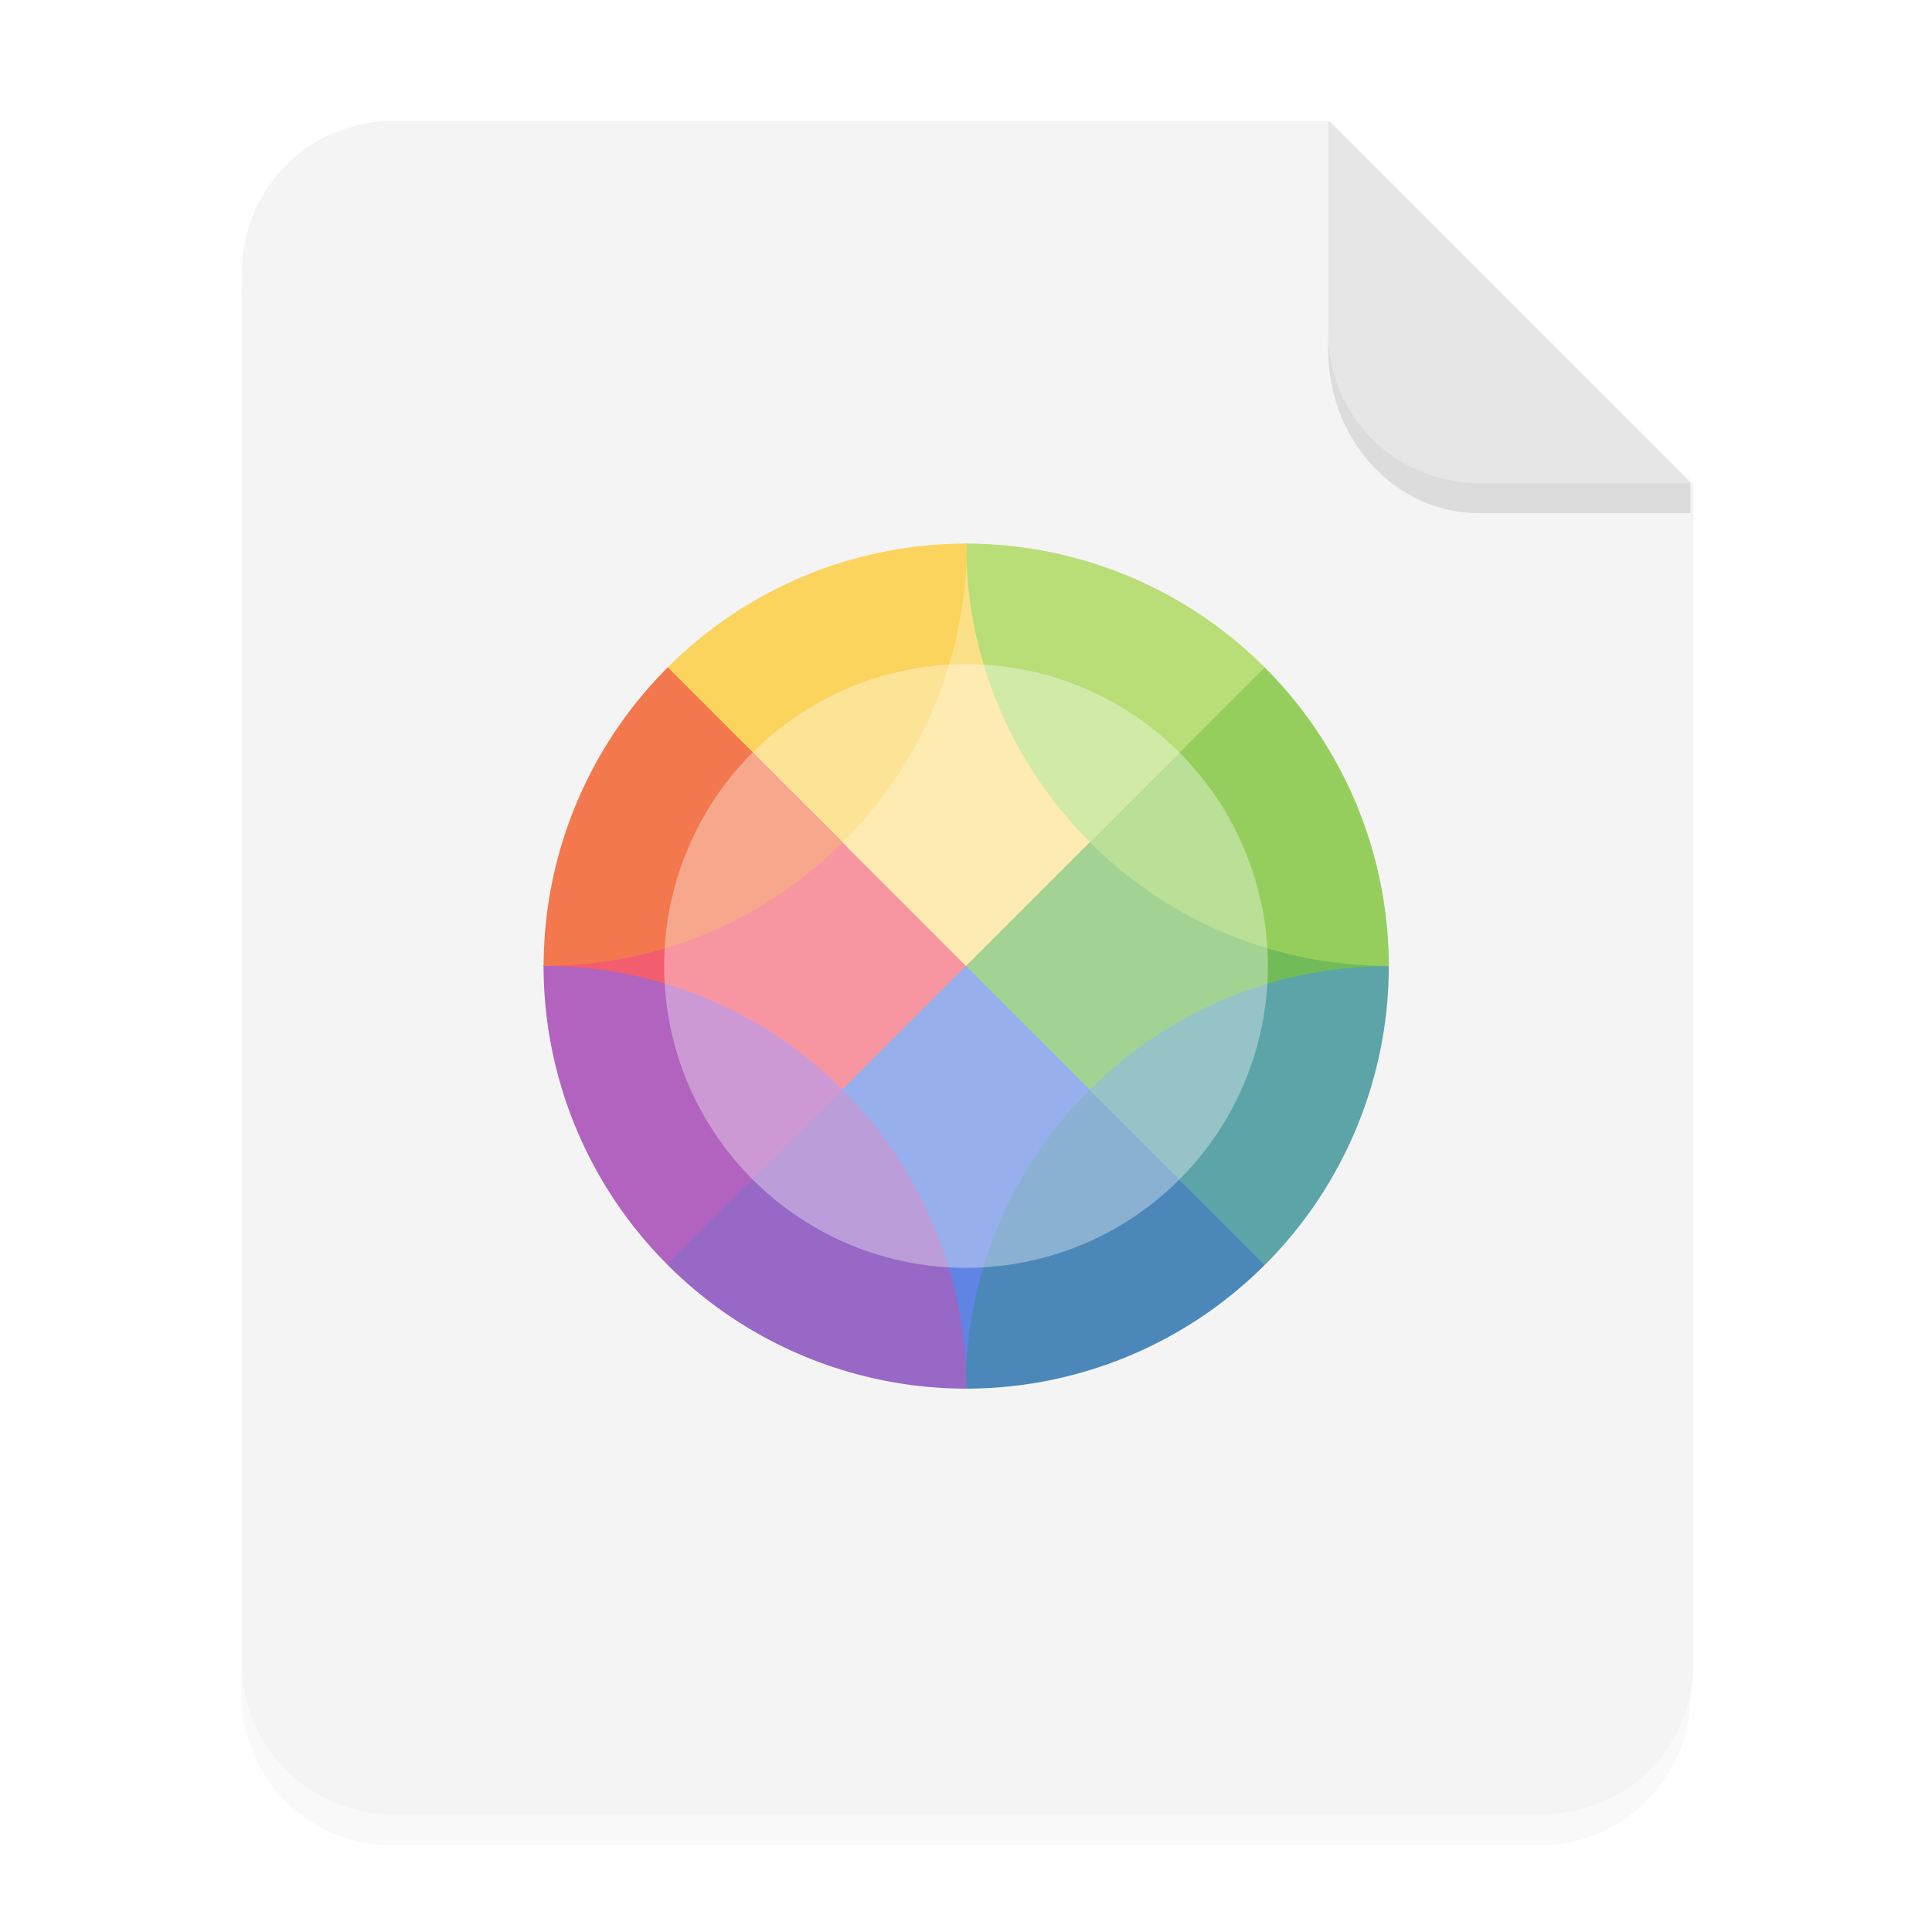 <svg width="64" height="64" version="1.1" xmlns="http://www.w3.org/2000/svg">
 <defs>
  <filter id="a-6" x="-.039" y="-.033" width="1.078" height="1.067" color-interpolation-filters="sRGB">
   <feGaussianBlur stdDeviation="0.206"/>
  </filter>
 </defs>
 <g fill-rule="evenodd">
  <path transform="scale(3.78)" d="m3.439 1.354c-0.733 0-1.323 0.59-1.323 1.323v12.171c0 0.733 0.59 1.323 1.323 1.323h10.054c0.733 0 1.323-0.59 1.323-1.323v-10.319l-3.175-3.175z" filter="url(#a-6)" opacity=".15" stroke-width=".265" style="paint-order:stroke fill markers"/>
  <g transform="scale(3.78)">
   <path transform="scale(.265)" d="m13 4c-2.77 0-5 2.23-5 5v46c0 2.77 2.23 5 5 5h38c2.77 0 5-2.23 5-5v-39l-12-12z" fill="#f4f4f4" style="paint-order:stroke fill markers"/>
   <path d="m14.816 4.233-3.175-3.175v1.852c0 0.733 0.59 1.323 1.323 1.323z" fill="#E6E6E6" style="paint-order:stroke fill markers"/>
  </g>
  <path d="m43.998 11v0.584c0 3.001 2.23 5.416 5 5.416h7l5.37e-4 -1-7 1.89e-4c-2.77 7.5e-5 -5-2.23-5-5z" opacity=".1" stroke-width="3.934" style="paint-order:stroke fill markers"/>
 </g>
 <g transform="matrix(2.035 0 0 2.035 14.777 14.777)" opacity=".75" stroke-width=".963">
  <path d="m13.323 3.603c-0.048 0.049 2.02 4.86 2.02 4.86l-2.02 4.858s-4.86-2.568-4.86-4.859c0-2.29 4.86-4.859 4.86-4.859z" fill="#46a926" style="isolation:isolate"/>
  <path d="m3.604 13.321c0.049-0.049-2.02-4.859-2.02-4.859l2.02-4.859s4.86 2.569 4.86 4.86c0 2.29-4.86 4.858-4.86 4.858z" fill="#f22c42" style="isolation:isolate"/>
  <path d="m13.323 3.603c-0.048 0.049-4.86-2.019-4.86-2.019l-4.86 2.019 4.86 4.86z" fill="#ffda64" style="isolation:isolate"/>
  <path d="m3.604 13.321 4.86 2.013s4.81-2.062 4.86-2.013l-4.86-4.859z" fill="#2f5fdd" style="isolation:isolate"/>
  <path d="m8.464 1.587c-1e-3 1.758 0.672 3.516 2.019 4.862l2.845-2.844a6.88 6.88 0 0 0-4.861-2.018z" fill="#a6d74f" style="isolation:isolate"/>
  <path d="m13.328 3.605-2.845 2.844a6.84 6.84 0 0 0 4.863 2.012 6.88 6.88 0 0 0-2.018-4.856z" fill="#76c22b" style="isolation:isolate"/>
  <path d="m10.476 10.481a6.85 6.85 0 0 0-2.019 4.862h0.069a6.88 6.88 0 0 0 4.8-2.013z" fill="#1463a5" style="isolation:isolate"/>
  <path d="m15.346 8.469a6.84 6.84 0 0 0-4.87 2.012l2.85 2.85a6.88 6.88 0 0 0 2.02-4.862z" fill="#2b898f" style="isolation:isolate"/>
  <path d="m1.587 8.463a6.88 6.88 0 0 0 0 3e-3 6.88 6.88 0 0 0 2.014 4.857l2.85-2.848a6.839 6.839 0 0 0-4.864-2.011z" fill="#9b33ae" style="isolation:isolate"/>
  <path d="m6.45 10.475-2.85 2.848a6.88 6.88 0 0 0 4.826 2.02h0.043a6.85 6.85 0 0 0-2.019-4.868z" fill="#7839b7" style="isolation:isolate"/>
  <path d="m8.467 1.587a6.88 6.88 0 0 0-4.858 2.015l2.848 2.847a6.85 6.85 0 0 0 2.019-4.861 6.88 6.88 0 0 0-0.01 0z" fill="#fdc92b" style="isolation:isolate"/>
  <path d="m3.609 3.602a6.88 6.88 0 0 0-2.021 4.859 6.84 6.84 0 0 0 4.869-2.012z" fill="#f34f17" style="isolation:isolate"/>
 </g>
 <circle cx="32" cy="32" r="10" fill="#fff" opacity=".35" stroke-width="1.89" style="paint-order:fill markers stroke"/>
</svg>

